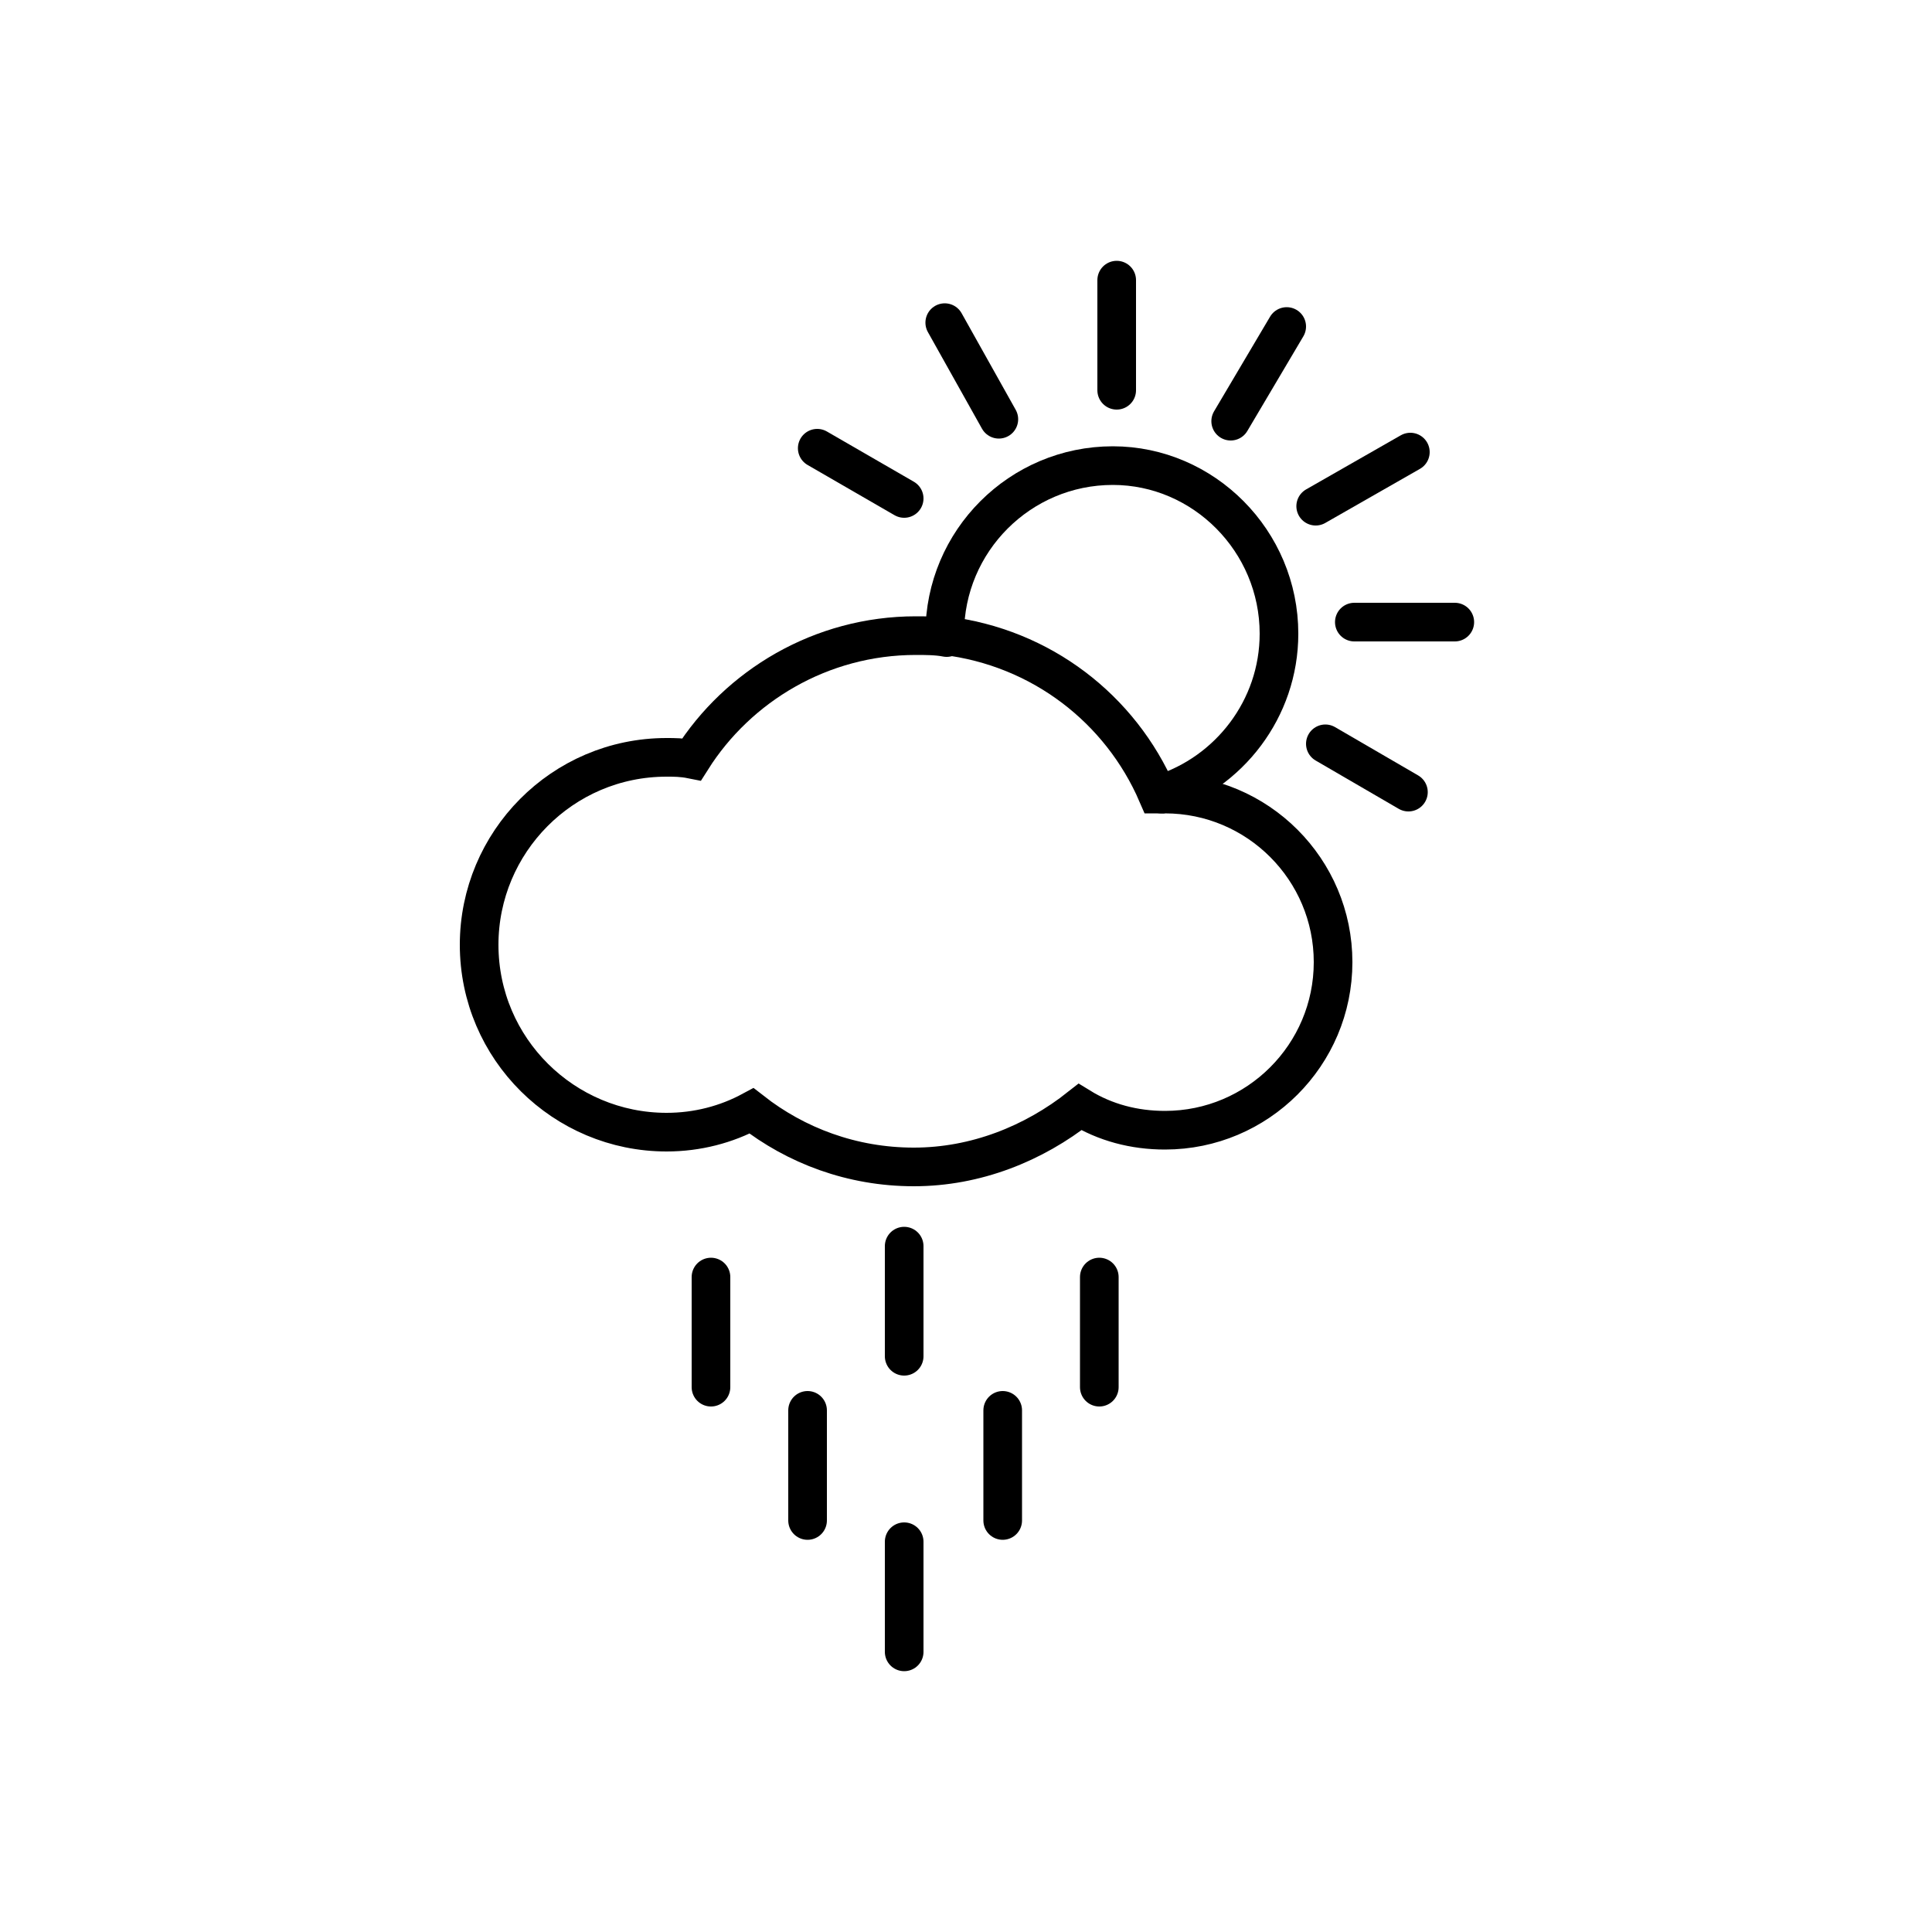 <?xml version="1.0" encoding="utf-8"?>
<!-- Generator: Adobe Illustrator 22.0.0, SVG Export Plug-In . SVG Version: 6.00 Build 0)  -->
<svg version="1.1" id="Layer_1" xmlns="http://www.w3.org/2000/svg" xmlns:xlink="http://www.w3.org/1999/xlink" x="0px" y="0px"
	 viewBox="0 0 100 100" style="enable-background:new 0 0 100 100;" xml:space="preserve">
<style type="text/css">
	.st0{fill:none;stroke:#000000;stroke-width:2;stroke-miterlimit:10;}
	.st1{fill:none;}
	.st2{fill:none;stroke:#000000;stroke-width:2;stroke-linecap:round;stroke-miterlimit:10;stroke-dasharray:7;}
	.st3{fill:none;stroke:#000000;stroke-width:2;stroke-linecap:round;stroke-miterlimit:10;}
	.st4{fill:none;stroke:#000000;stroke-width:2;stroke-linecap:round;stroke-linejoin:round;stroke-miterlimit:10;}
	.st5{fill:none;stroke:#000000;stroke-width:2;stroke-linecap:square;stroke-miterlimit:10;}
	.st6{fill:none;stroke:#000000;stroke-width:2;stroke-miterlimit:10;stroke-dasharray:5.364,5.364;}
</style>
<g>
	<g>
		<g>
			<path class="st3" d="M66.2,32.8c0,3.9-2.6,7.2-6.1,8.3c-0.1,0-0.2,0-0.2,0c-1.9-4.4-6-7.6-11-8.2v-0.1c0-4.8,3.9-8.7,8.7-8.7
				C62.3,24.1,66.2,28,66.2,32.8z"/>
			<path class="st3" d="M60.1,41.1c0.1,0,0.1,0,0.2,0c4.8,0,8.7,3.9,8.7,8.7s-3.9,8.7-8.7,8.7c-1.6,0-3.1-0.4-4.4-1.2
				c-2.4,1.9-5.4,3.1-8.6,3.1c-3.2,0-6.1-1.1-8.4-2.9c0,0,0,0,0,0c-1.3,0.7-2.8,1.1-4.4,1.1c-5.3,0-9.7-4.3-9.7-9.7
				c0-5.3,4.3-9.7,9.7-9.7c0.4,0,0.8,0,1.3,0.1c2.4-3.8,6.7-6.4,11.6-6.4c0.5,0,1.1,0,1.6,0.1"/>
		</g>
		<g>
			<line class="st3" x1="57.8" y1="20.2" x2="57.8" y2="14.5"/>
			<line class="st3" x1="63.7" y1="21.8" x2="66.6" y2="16.9"/>
			<line class="st3" x1="68.1" y1="26.2" x2="73" y2="23.4"/>
			<line class="st3" x1="70.1" y1="32.2" x2="75.3" y2="32.2"/>
			<line class="st3" x1="68.6" y1="38.5" x2="72.9" y2="41"/>
			<line class="st3" x1="51.7" y1="21.7" x2="48.9" y2="16.7"/>
			<line class="st3" x1="46.8" y1="25.8" x2="42.3" y2="23.2"/>
		</g>
	</g>
	<g>
		<line class="st3" x1="46.8" y1="70.2" x2="46.8" y2="64.5"/>
		<line class="st3" x1="46.8" y1="85.5" x2="46.8" y2="79.8"/>
		<line class="st3" x1="56.9" y1="71.8" x2="56.9" y2="66.1"/>
		<line class="st3" x1="36.8" y1="71.8" x2="36.8" y2="66.1"/>
		<line class="st3" x1="41.8" y1="78.7" x2="41.8" y2="73"/>
		<line class="st3" x1="51.9" y1="78.7" x2="51.9" y2="73"/>
	</g>
</g>
</svg>
